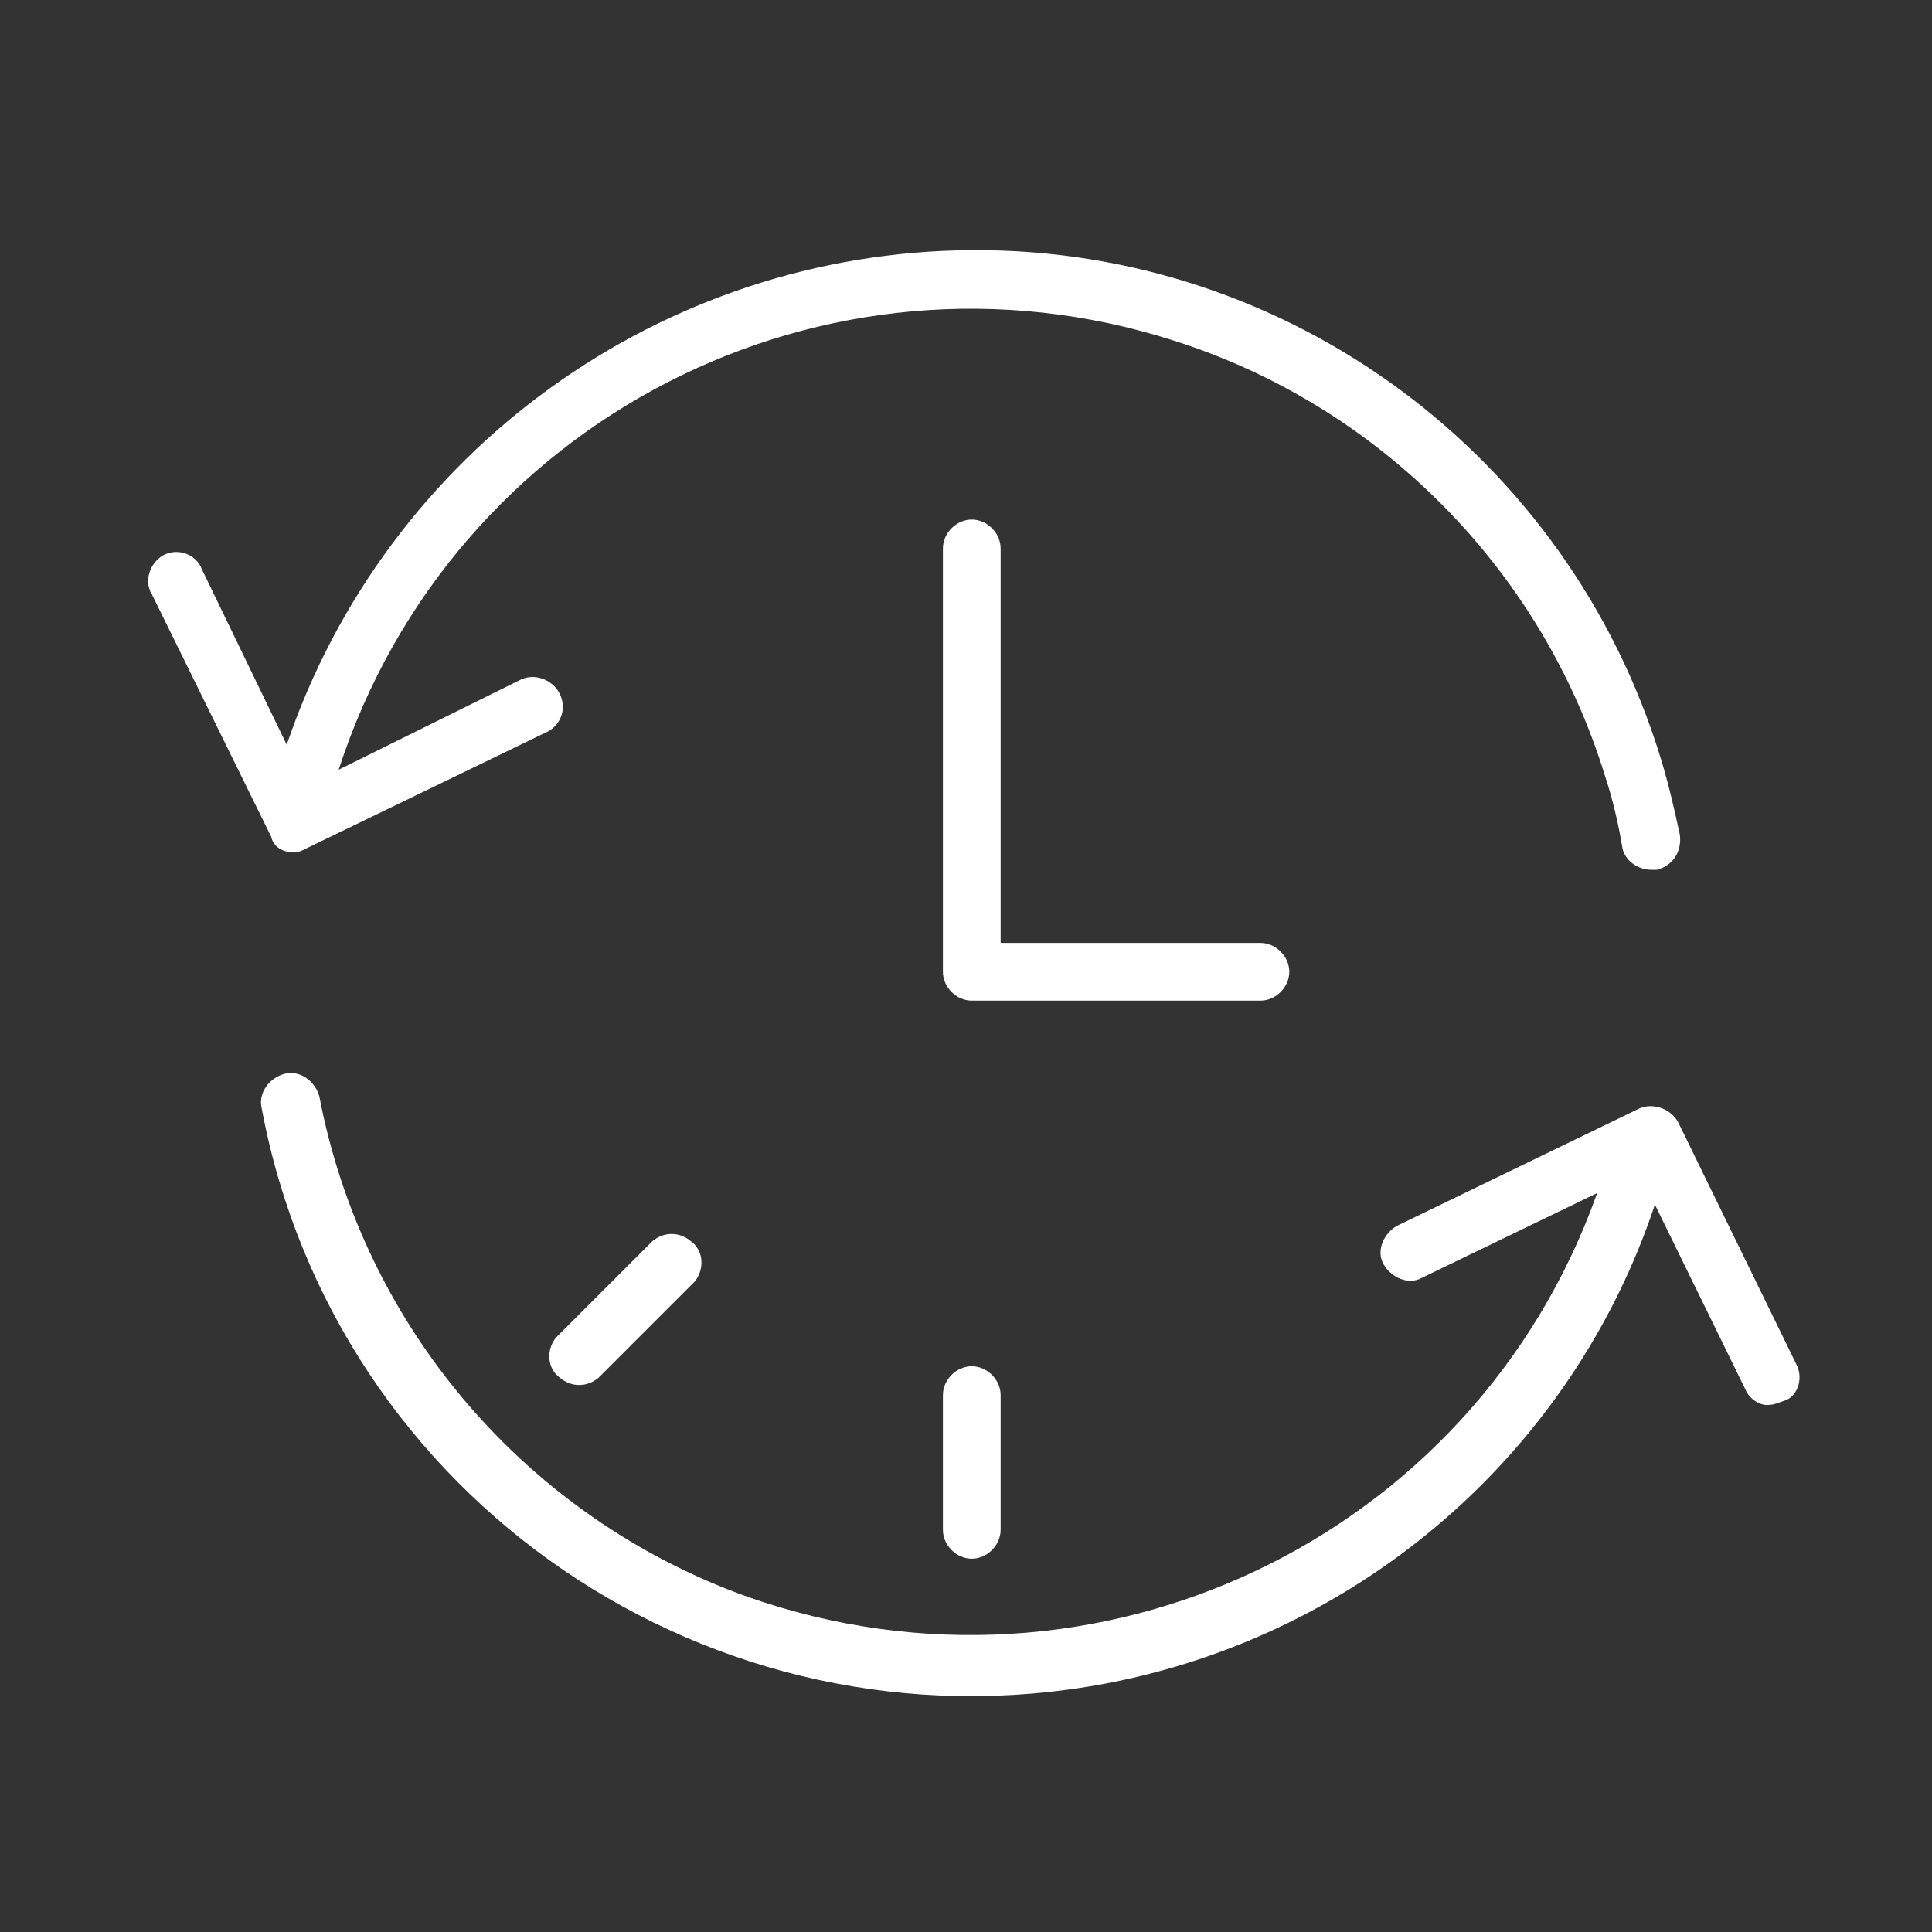 <svg width="80" height="80" viewBox="0 0 80 80" fill="none" xmlns="http://www.w3.org/2000/svg">
<rect x="0" y="0" width="80" height="80" fill="#333333" stroke="none"/>
<path d="M53.387 40.239C53.387 39.602 52.829 39.044 52.191 39.044H41.434V22.709C41.434 22.072 40.877 21.514 40.239 21.514C39.602 21.514 39.044 22.072 39.044 22.709V40.239C39.044 40.877 39.602 41.434 40.239 41.434H52.191C52.829 41.434 53.387 40.877 53.387 40.239Z" fill="white"/>
<path d="M12.191 35.299C12.351 35.299 12.51 35.219 12.669 35.139L22.709 30.279C23.267 29.96 23.506 29.243 23.108 28.605C22.789 28.127 22.151 27.888 21.594 28.127L14.024 31.872C18.725 17.37 34.183 9.482 48.605 14.104C57.131 16.813 63.825 23.585 66.454 32.111C66.773 33.068 67.012 34.103 67.171 35.06C67.251 35.617 67.809 36.016 68.367 36.016H68.606C69.243 35.856 69.641 35.299 69.562 34.582C69.323 33.466 69.084 32.43 68.765 31.394C64.94 18.884 53.386 10.279 40.239 10.358C27.41 10.438 16.016 18.645 11.872 30.837L8.366 23.586C8.127 22.948 7.41 22.709 6.853 22.948C6.295 23.187 5.976 23.904 6.215 24.462C6.215 24.542 6.295 24.542 6.295 24.621L11.235 34.661C11.315 35.06 11.713 35.299 12.191 35.299Z" fill="white"/>
<path d="M74.422 56.574L69.482 46.454C69.163 45.896 68.446 45.657 67.888 45.896L57.849 50.757C57.291 51.076 56.972 51.793 57.291 52.35C57.609 52.908 58.327 53.227 58.884 52.908L66.135 49.402C61.036 63.745 45.339 71.155 30.996 66.135C21.833 62.868 15.06 54.98 13.227 45.418C13.068 44.781 12.43 44.303 11.793 44.462C11.155 44.621 10.677 45.259 10.837 45.896C13.864 62.072 29.482 72.749 45.737 69.721C56.335 67.729 65.1 60.159 68.526 49.88L72.271 57.53C72.43 57.928 72.908 58.247 73.307 58.167C73.466 58.167 73.625 58.087 73.864 58.008C74.422 57.849 74.661 57.131 74.422 56.574Z" fill="white"/>
<path d="M39.044 57.769V63.347C39.044 63.984 39.602 64.542 40.239 64.542C40.877 64.542 41.434 63.984 41.434 63.347V57.769C41.434 57.132 40.877 56.574 40.239 56.574C39.602 56.574 39.044 57.132 39.044 57.769Z" fill="white"/>
<path d="M27.012 51.395L23.028 55.379C22.63 55.857 22.63 56.654 23.187 57.052C23.665 57.45 24.303 57.45 24.781 57.052L28.765 53.068C29.163 52.59 29.163 51.793 28.606 51.395C28.128 50.996 27.49 50.996 27.012 51.395Z" fill="white"/>
</svg>

